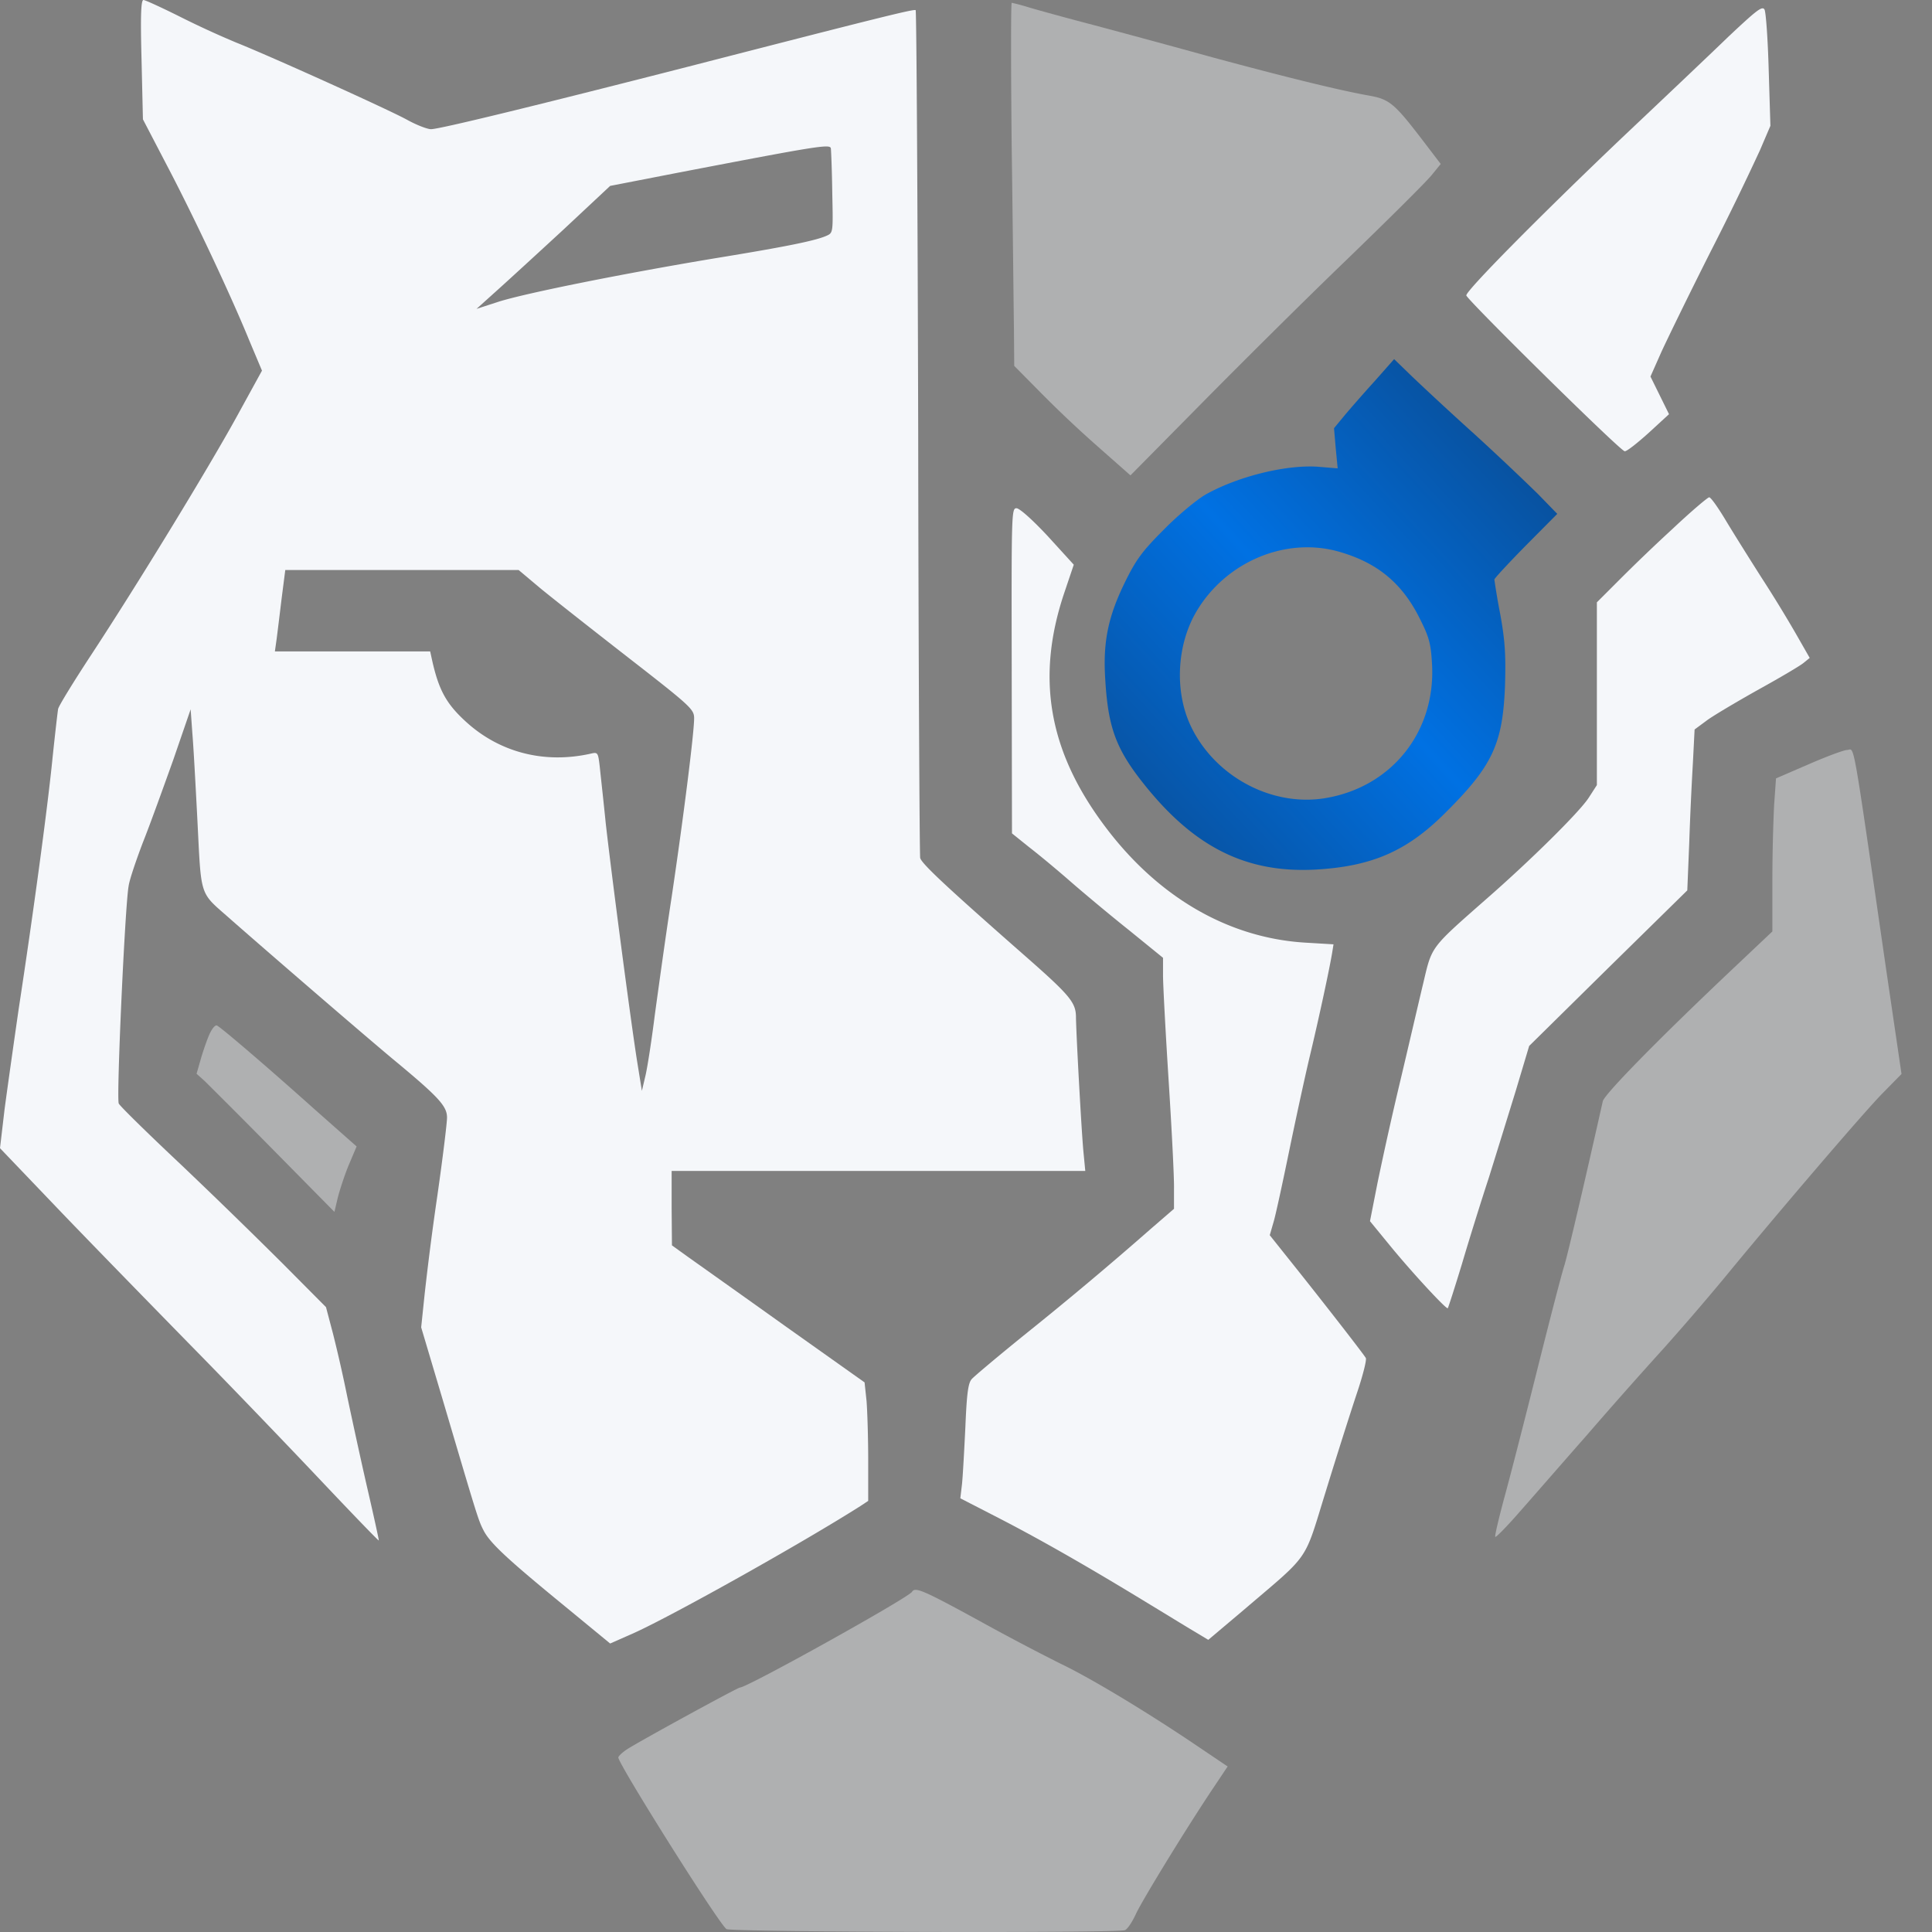 <svg xmlns="http://www.w3.org/2000/svg" width="50" height="50" fill="none"><rect width="100%" height="100%" fill="#808080" stroke="none"/><path fill="#F5F7FA" d="m3.663 1.54.036 1.548.625 1.2c.72 1.373 1.664 3.386 2.129 4.527l.327.777-.654 1.192c-.748 1.359-2.58 4.36-3.779 6.184-.443.676-.828 1.301-.843 1.38-.014.08-.08.655-.145 1.273-.13 1.315-.516 4.142-.872 6.467-.13.901-.298 2.086-.37 2.63L0 29.715l1.62 1.694c.894.93 2.384 2.456 3.307 3.4.923.938 2.39 2.464 3.27 3.394.872.923 1.599 1.679 1.606 1.664.007-.007-.13-.632-.305-1.388-.175-.763-.4-1.81-.509-2.325a37.246 37.246 0 0 0-.37-1.635l-.182-.69-1.105-1.112a169.18 169.18 0 0 0-2.652-2.58c-.858-.807-1.577-1.512-1.606-1.577-.066-.11.16-5.094.254-5.625.022-.167.196-.675.37-1.133.183-.458.531-1.425.786-2.137l.45-1.308.044.618c.029.334.08 1.279.123 2.1.117 2.238.03 1.97.894 2.74 1.076.944 3.3 2.863 4.15 3.575 1.213 1.003 1.424 1.235 1.424 1.533 0 .138-.11 1.04-.247 1.999a74.1 74.1 0 0 0-.334 2.587l-.088.843.56 1.882c.886 2.994.915 3.103 1.054 3.372.167.327.61.74 2.093 1.954l1.184.974.625-.276c1.024-.465 4.346-2.325 5.857-3.285l.196-.13v-1.054c0-.581-.022-1.272-.043-1.533l-.051-.48-2.079-1.475c-1.14-.814-2.267-1.613-2.492-1.773l-.414-.298-.008-.967v-.959h10.705l-.051-.53c-.051-.575-.182-2.958-.19-3.445 0-.385-.152-.567-1.344-1.613-1.969-1.73-2.66-2.37-2.688-2.515-.015-.08-.044-5.043-.051-11.023-.015-5.981-.044-10.894-.066-10.915-.036-.037-.995.203-5.879 1.46-3.946 1.01-6.445 1.62-6.663 1.62-.095 0-.378-.108-.625-.246-.494-.27-3.532-1.643-4.426-1.999A23.57 23.57 0 0 1 4.665.436C4.185.196 3.757 0 3.713 0c-.065 0-.08.407-.05 1.54Zm17.876 3.452c.022 1.01.022 1.032-.138 1.105-.283.13-1.032.283-2.907.589-2.354.392-4.854.893-5.58 1.119l-.582.189.509-.458c.276-.247 1.053-.96 1.73-1.584l1.22-1.141 1.722-.335c3.706-.712 3.975-.755 3.99-.632.007.066.029.582.036 1.148ZM13.967 15.21c.298.247 1.322 1.053 2.274 1.794 1.636 1.272 1.723 1.352 1.723 1.585 0 .378-.276 2.572-.582 4.629-.16 1.039-.348 2.412-.436 3.052-.08.64-.189 1.344-.24 1.562l-.094.4-.123-.763c-.175-1.105-.676-4.942-.814-6.177-.058-.581-.131-1.228-.153-1.446-.043-.37-.05-.385-.232-.342-1.2.27-2.362-.029-3.234-.828-.509-.465-.705-.821-.88-1.62l-.043-.197H7.114l.044-.312c.022-.167.08-.64.13-1.054l.095-.741h6.039l.545.458Z"/><path fill="#F5F7FA" fill-opacity=".4" d="M26.183 3.83c.029 2.07.05 4.185.058 4.701l.007.938.64.647a29.852 29.852 0 0 0 1.504 1.424l.864.763 1.788-1.81c.981-.995 2.682-2.688 3.793-3.757 1.105-1.068 2.108-2.063 2.224-2.216l.225-.276-.443-.581c-.756-.989-.88-1.098-1.431-1.192-.807-.146-2.151-.48-4.012-.981-.973-.27-2.369-.647-3.103-.843-.726-.19-1.49-.4-1.7-.465a5.435 5.435 0 0 0-.414-.11c-.022 0-.022 1.694 0 3.758Z"/><path fill="#F5F7FA" d="M44.728.952c-.473.458-1.723 1.642-2.769 2.63-2.136 2.035-4.011 3.932-4.011 4.063 0 .094 3.968 4.011 4.098 4.033.044.014.32-.204.618-.472l.53-.487-.24-.487-.24-.487.284-.64c.16-.348.734-1.526 1.28-2.608a74.547 74.547 0 0 0 1.27-2.61l.27-.631-.044-1.44c-.022-.799-.072-1.504-.109-1.569-.058-.102-.21.022-.937.705Z"/><path fill="url(#a)" d="M35.579 9.861c-.284.313-.633.712-.785.894l-.27.327.045.523.05.516-.443-.036c-.828-.08-2.114.232-2.972.712-.225.13-.712.53-1.076.901-.552.552-.719.77-1.002 1.345-.444.9-.582 1.555-.524 2.507.073 1.286.277 1.845 1.047 2.797 1.286 1.592 2.616 2.246 4.374 2.159 1.476-.08 2.384-.473 3.38-1.468 1.228-1.221 1.49-1.788 1.547-3.307.022-.792 0-1.148-.123-1.831a18.253 18.253 0 0 1-.153-.901c0-.03.364-.422.814-.88l.814-.82-.501-.516a71.805 71.805 0 0 0-1.635-1.541 89.665 89.665 0 0 1-1.606-1.483l-.48-.465-.501.567Zm-.894 4.426c.988.29 1.62.828 2.07 1.744.233.465.277.632.306 1.163.095 1.744-1.04 3.168-2.747 3.459-1.395.24-2.885-.56-3.502-1.875-.415-.887-.357-2.071.138-2.929.763-1.315 2.34-1.976 3.735-1.562Z"/><path fill="#F5F7FA" d="M43.289 13.684a45.89 45.89 0 0 0-1.417 1.359l-.545.545v4.73l-.211.327c-.233.364-1.519 1.635-2.66 2.63-1.446 1.273-1.395 1.207-1.62 2.16-.11.457-.37 1.583-.589 2.506a96.289 96.289 0 0 0-.596 2.667l-.196.996.494.603c.574.705 1.483 1.686 1.519 1.65.014-.015.182-.538.37-1.156.182-.618.495-1.62.691-2.216.189-.604.501-1.614.698-2.253l.348-1.163 2.042-2.013 2.05-2.013.05-1.22a88.57 88.57 0 0 1 .095-2.079l.044-.865.334-.247c.182-.13.785-.487 1.33-.792.552-.305 1.068-.61 1.155-.683l.16-.13-.349-.611a34.057 34.057 0 0 0-.908-1.482c-.305-.48-.72-1.141-.916-1.468-.196-.327-.385-.596-.428-.596-.037 0-.466.363-.945.814ZM26.183 17.36l.007 4.208.443.356c.247.19.727.589 1.068.887.342.298 1.018.864 1.512 1.257l.886.72v.45c0 .247.066 1.482.146 2.74.08 1.257.145 2.514.138 2.797v.509l-.589.509a94.583 94.583 0 0 1-3.219 2.703c-.72.581-1.359 1.119-1.424 1.192-.095.101-.131.37-.167 1.242-.03.61-.066 1.28-.088 1.483l-.043.363 1.046.538c1.025.53 2.238 1.22 3.8 2.173.444.269.975.596 1.185.72l.386.232.922-.778c1.744-1.49 1.54-1.199 2.122-3.074.276-.9.633-2.02.792-2.5.16-.472.27-.9.24-.944-.08-.131-1.133-1.483-1.853-2.384l-.632-.792.109-.378c.058-.21.232-1.017.392-1.795.16-.777.4-1.89.538-2.47.24-1.003.516-2.29.581-2.697l.03-.188-.735-.044c-2.027-.124-3.88-1.22-5.26-3.117-1.381-1.89-1.694-3.75-.989-5.887l.262-.777-.669-.734c-.4-.429-.734-.727-.814-.727-.13 0-.13.13-.123 4.208Z"/><path fill="#F5F7FA" fill-opacity=".4" d="m46.806 19.78-.843.364-.05.705a44.514 44.514 0 0 0-.044 1.976v1.28l-1.069 1.01c-1.89 1.787-3.284 3.211-3.32 3.386-.473 2.107-.887 3.88-.989 4.23-.08.246-.4 1.489-.72 2.768-.32 1.279-.697 2.747-.842 3.27-.138.516-.247.974-.233 1.003.007.036.298-.262.64-.654.348-.393 1.111-1.272 1.707-1.948a132.87 132.87 0 0 1 2.02-2.282 67.88 67.88 0 0 0 1.563-1.816c1.3-1.585 3.604-4.28 4.084-4.767l.501-.51-.4-2.724c-.9-6.206-.806-5.668-1.01-5.661-.08 0-.53.167-.995.37ZM5.443 26.72c-.058.11-.16.4-.233.64l-.123.429.21.188c.11.11.916.909 1.781 1.788l1.577 1.599.087-.37c.051-.197.175-.582.284-.844l.203-.48-1.068-.944c-1.257-1.126-2.464-2.158-2.55-2.187-.037-.015-.11.065-.168.181Zm18.16 14.476c-.102.16-4.266 2.478-4.455 2.478-.058 0-2.718 1.453-2.943 1.613-.116.08-.203.167-.203.197 0 .167 2.565 4.25 2.797 4.44.095.08 10.094.109 10.312.029.066-.022.19-.211.284-.415.174-.377 1.366-2.318 2.027-3.299l.349-.523-.96-.647c-1.271-.85-2.645-1.671-3.364-2.013a61.825 61.825 0 0 1-2.093-1.104c-1.475-.807-1.671-.887-1.751-.756Z"/><defs><linearGradient id="a" x1="25.5" x2="43.5" y1="25" y2="8.5" gradientUnits="userSpaceOnUse"><stop stop-color="#0F3868"/><stop offset=".5" stop-color="#0071E3"/><stop offset="1" stop-color="#0F3868"/></linearGradient></defs></svg>